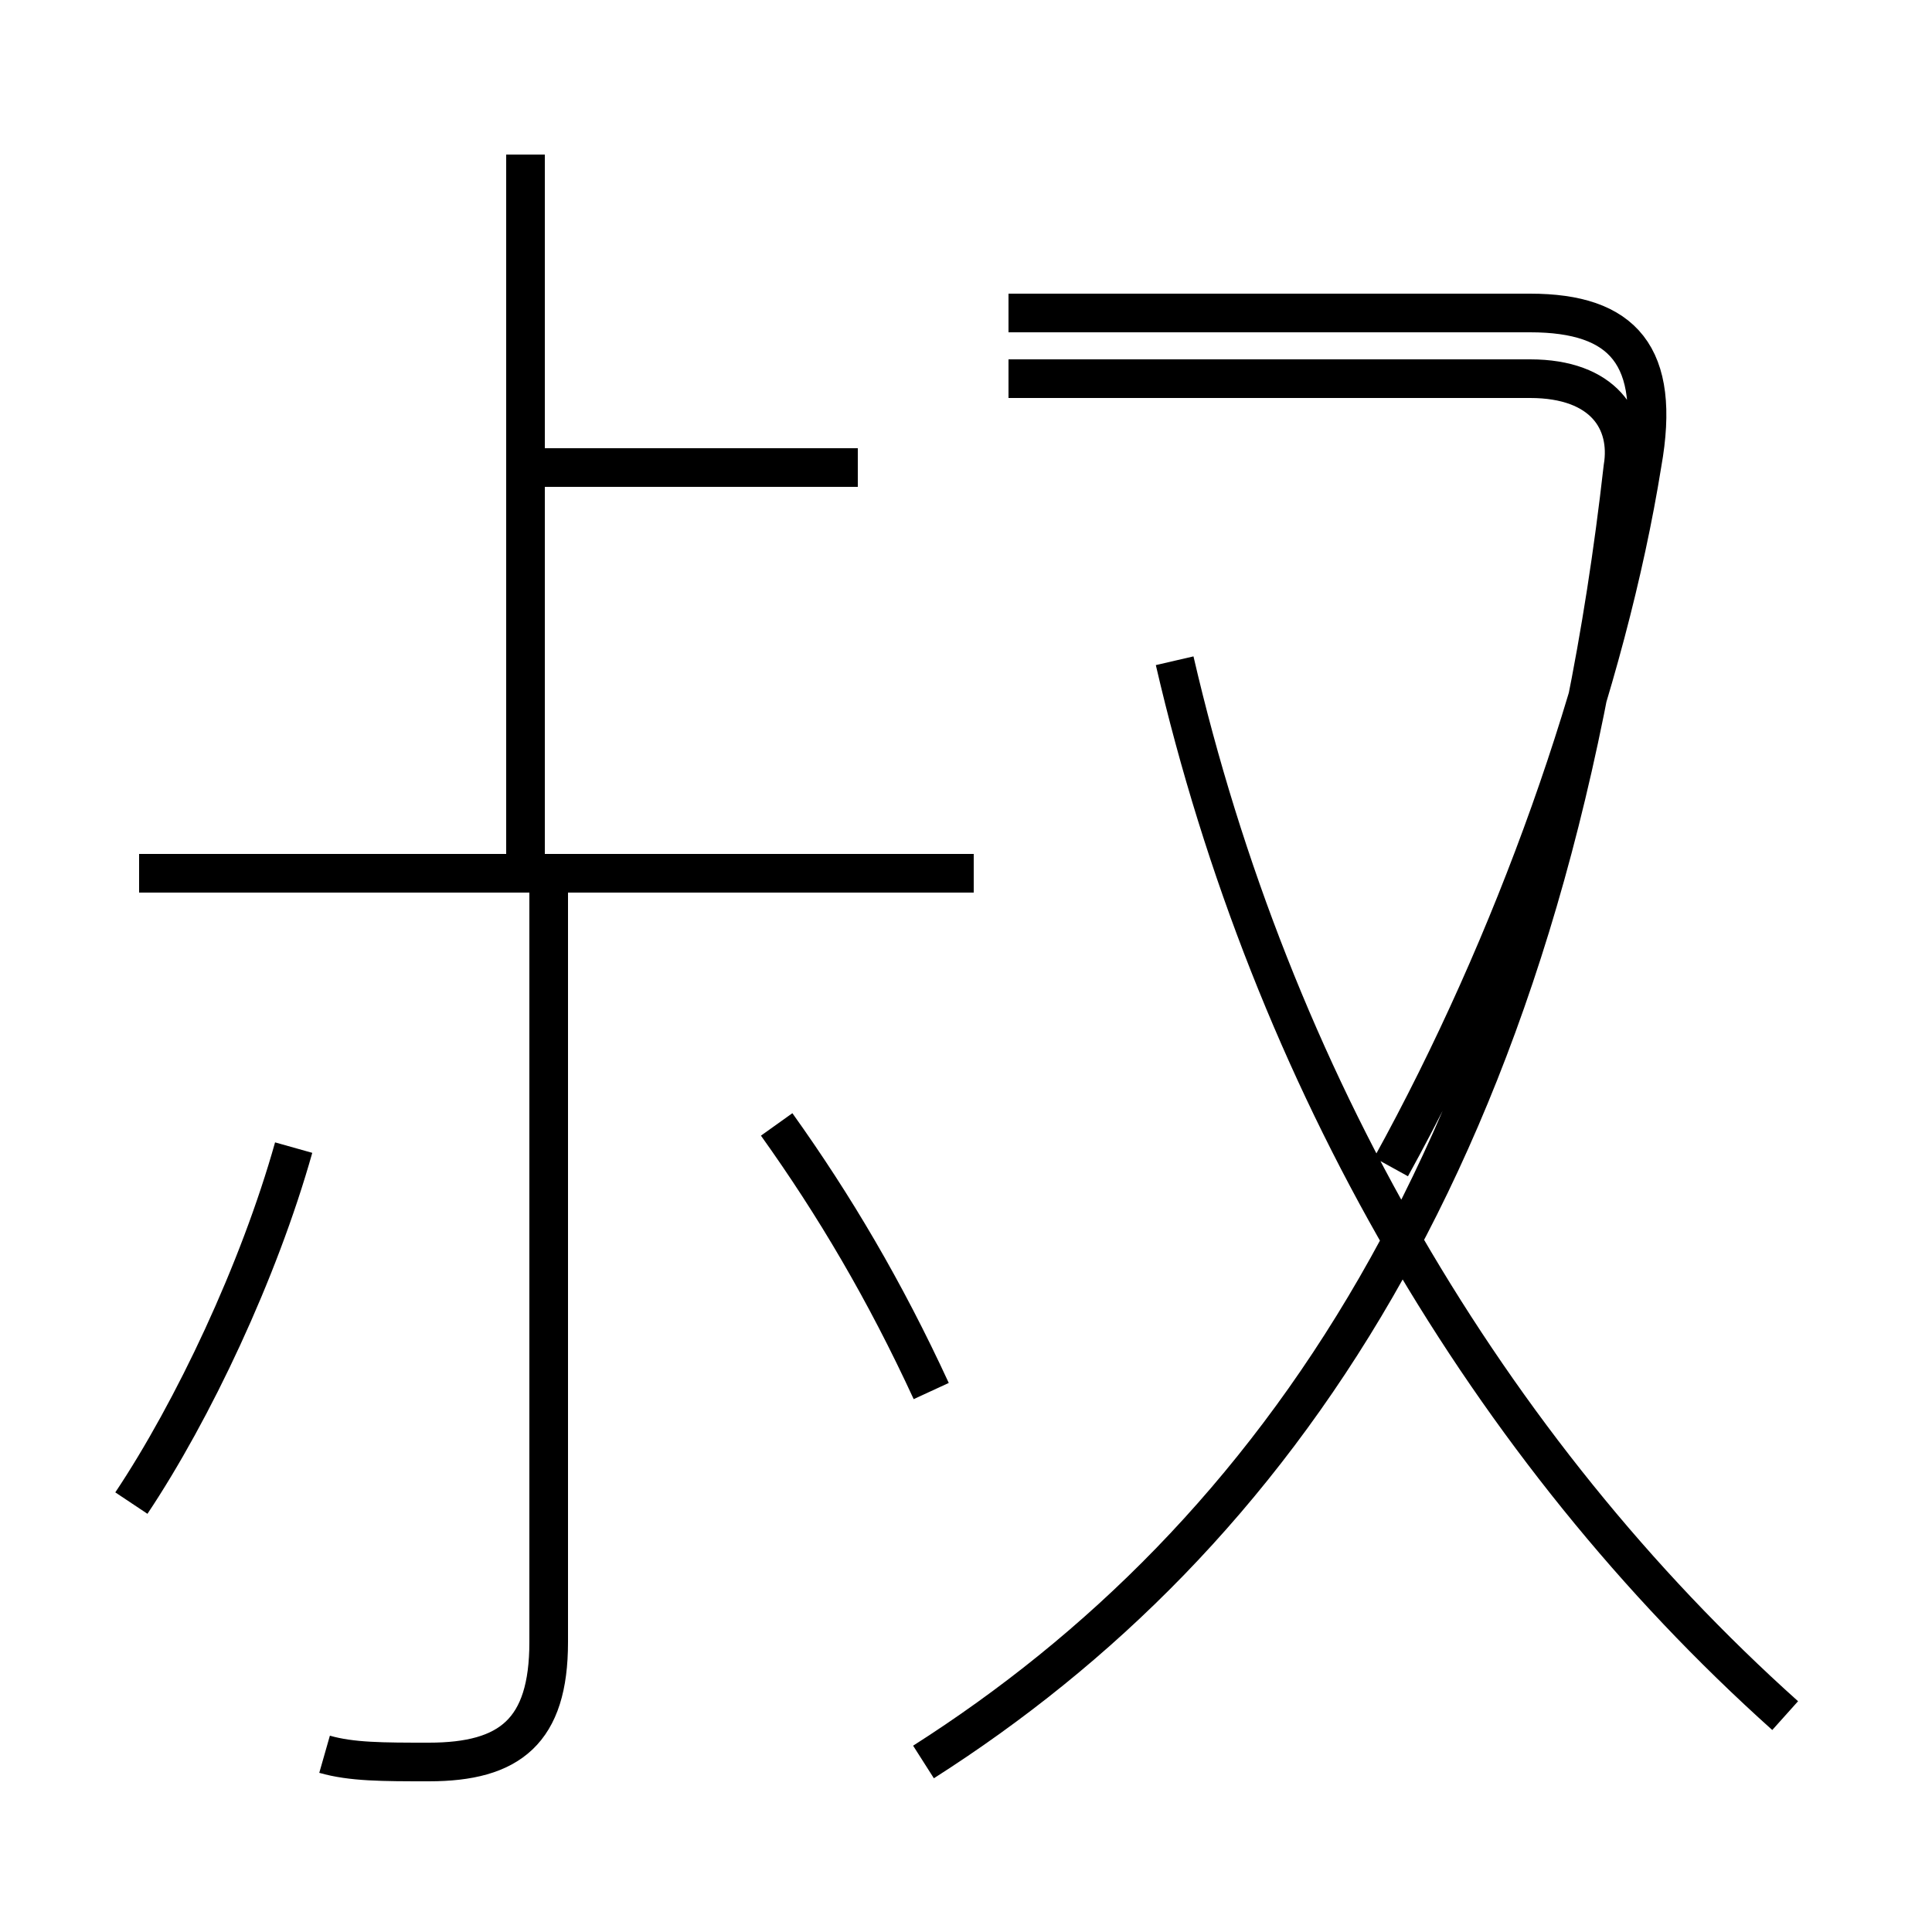 <?xml version='1.0' encoding='utf8'?>
<svg viewBox="0.0 -6.0 50.0 50.0" version="1.1" xmlns="http://www.w3.org/2000/svg">
<rect x="0.0" y="-6.0" width="50.0" height="50.0" fill="#808080" stroke="none"/>
<rect x="-1000" y="-1000" width="2000" height="2000" stroke="white" fill="white"/>
<g style="fill:white;stroke:#000000;  stroke-width:1">
<path d="M 23.9 1.6 C 33.0 -4.2 40.0 -14.2 42.0 -31.9 C 42.2 -33.1 41.5 -34.2 39.6 -34.2 L 26.1 -34.2 M 3.4 -5.1 C 5.0 -7.5 6.7 -11.1 7.6 -14.3 M 8.4 1.4 C 9.1 1.6 9.9 1.6 11.1 1.6 C 13.2 1.6 14.2 0.8 14.2 -1.5 L 14.2 -21.1 M 24.1 -8.0 C 22.9 -10.6 21.6 -12.8 20.1 -14.9 M 25.2 -21.4 L 3.6 -21.4 M 22.2 -31.9 L 13.2 -31.9 M 13.6 -21.1 L 13.6 -40.0 M 46.2 0.4 C 38.5 -6.5 32.9 -16.1 30.4 -26.9 M 36.0 -13.8 C 39.2 -19.6 41.6 -26.4 42.5 -32.0 C 43.0 -34.8 42.0 -35.9 39.6 -35.9 L 26.1 -35.9" transform="translate(0.0, 38.0)" />
</g>
</svg>